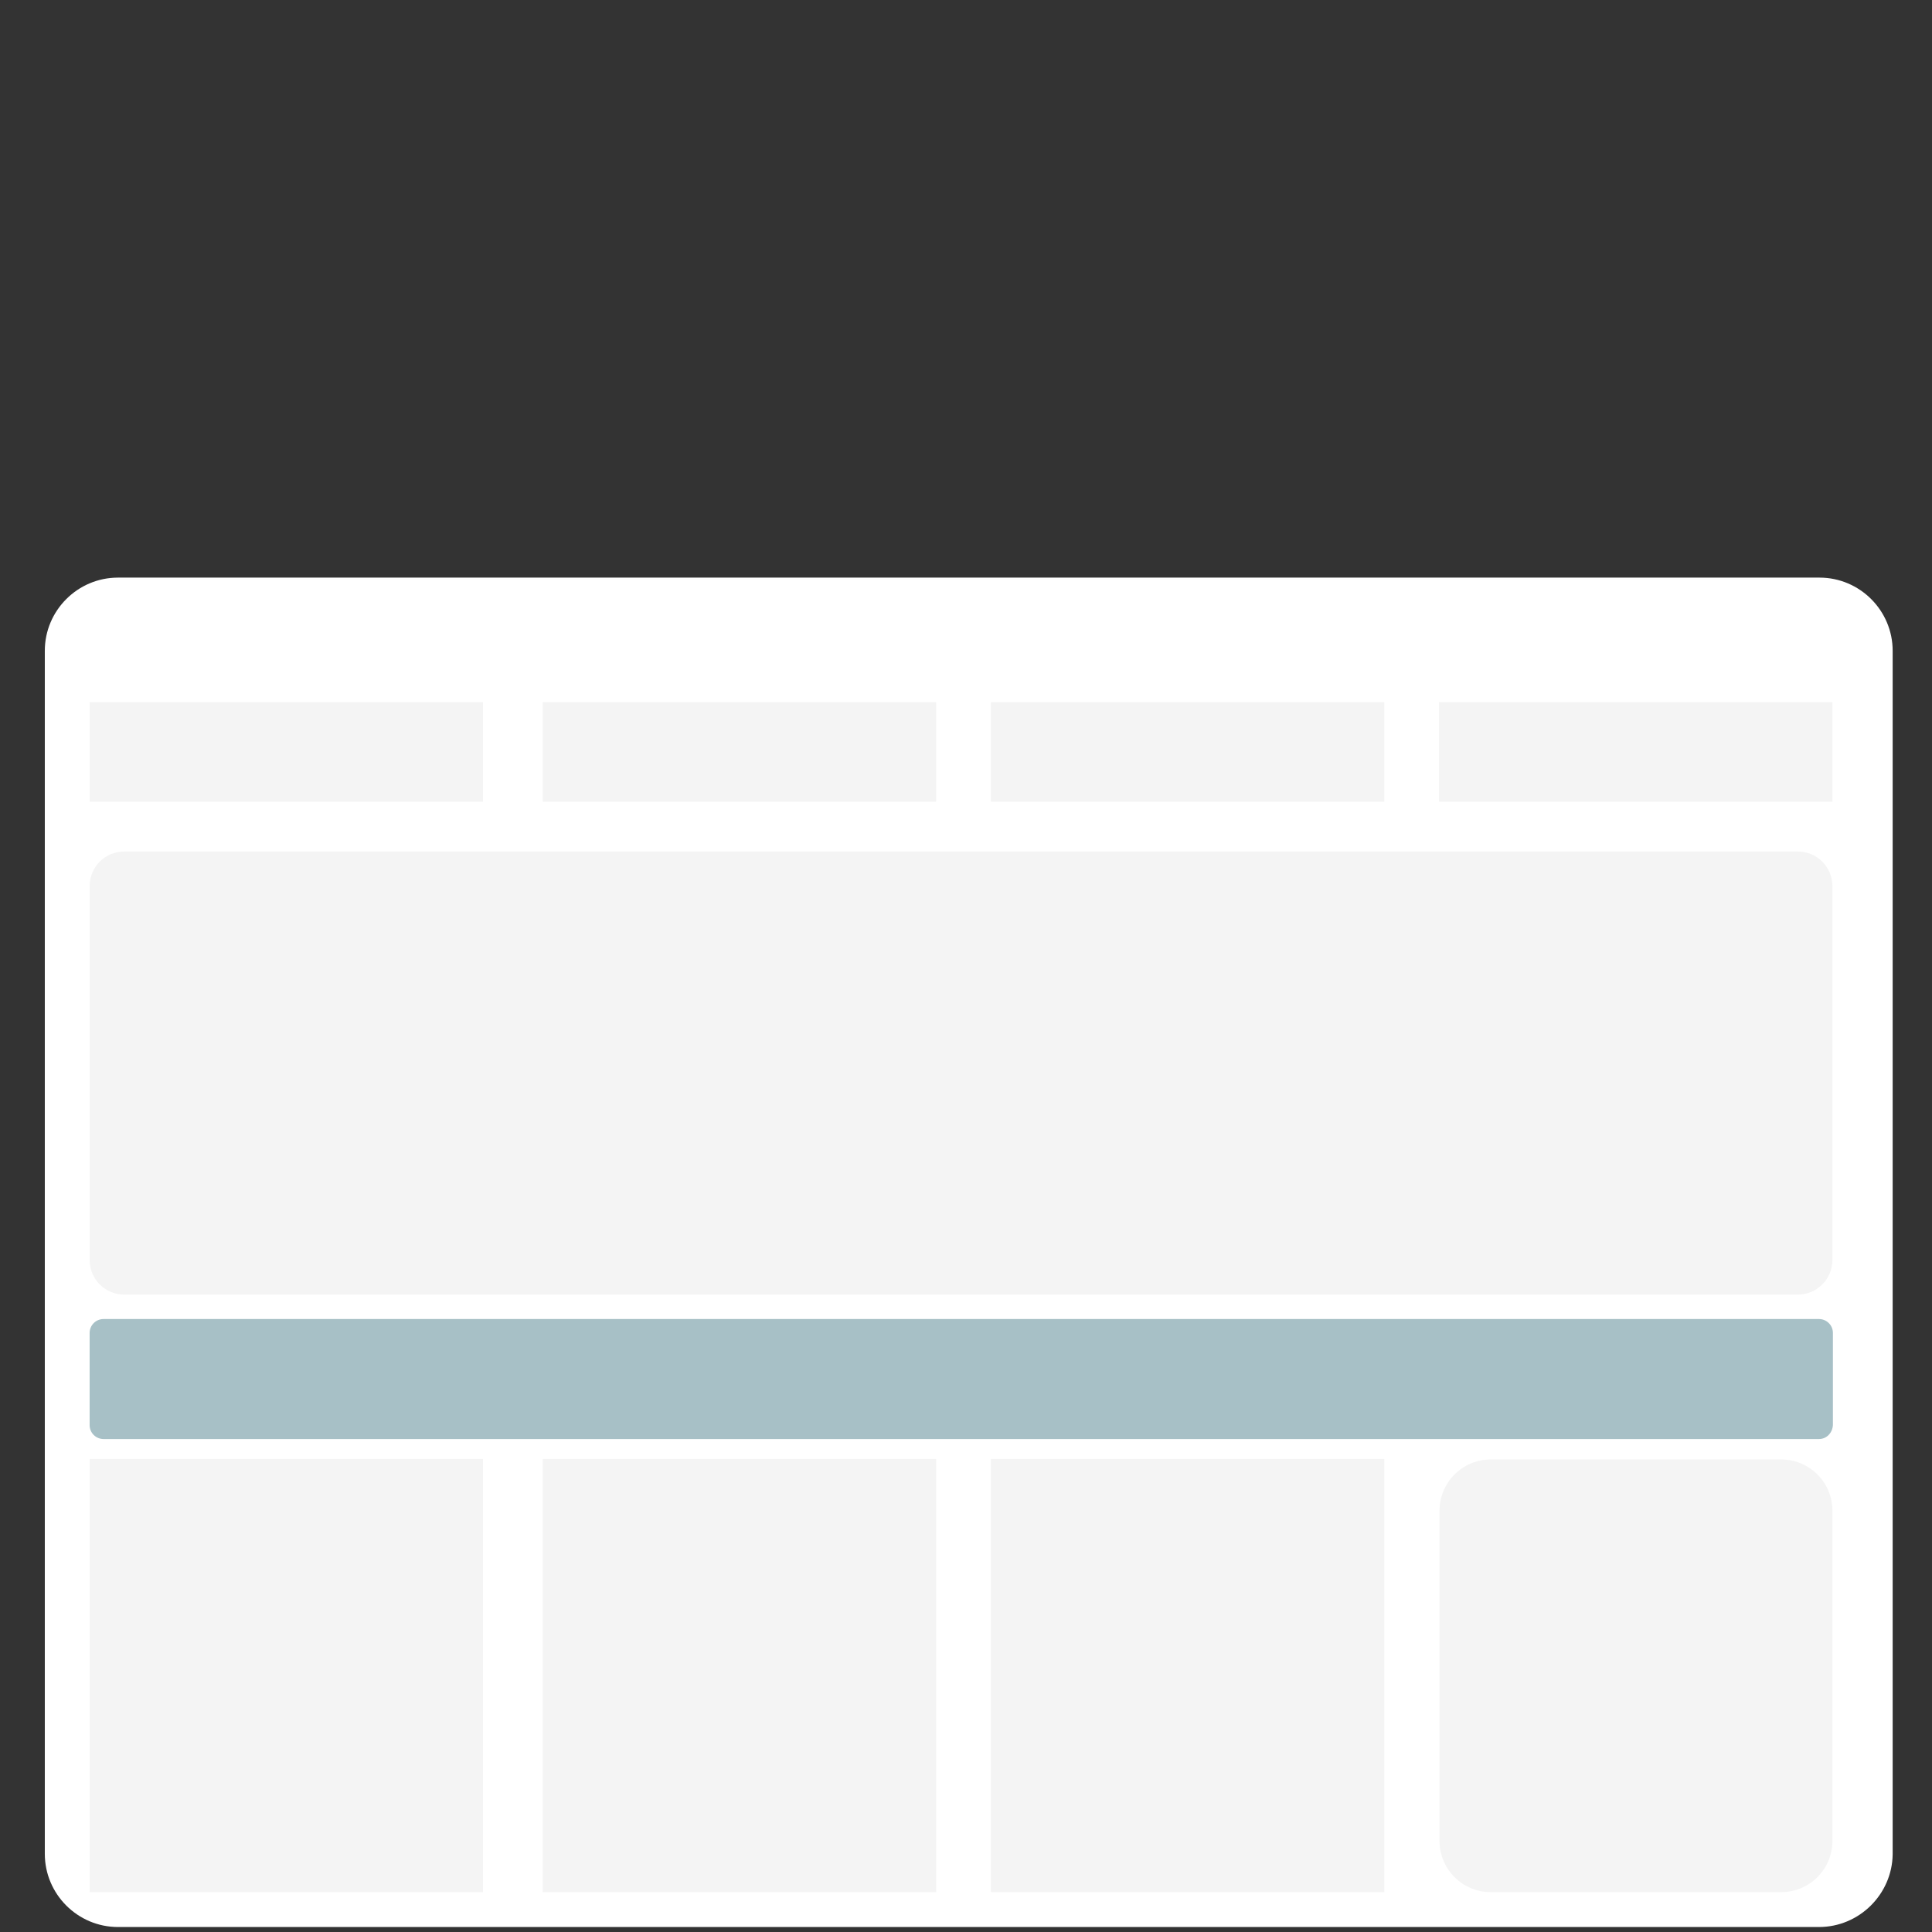 <?xml version="1.0" encoding="utf-8"?>
<!-- Generator: Adobe Illustrator 21.0.0, SVG Export Plug-In . SVG Version: 6.00 Build 0)  -->
<svg version="1.1" id="Layer_1" xmlns="http://www.w3.org/2000/svg" xmlns:xlink="http://www.w3.org/1999/xlink" x="0px" y="0px"
	 viewBox="0 0 388 388" style="enable-background:new 0 0 388 388;" xml:space="preserve">
<rect x="0" y="0" width="388" height="388" fill="#333333" stroke="none"/>
<style type="text/css">
	.st0{fill:#FFFFFF;}
	.st1{fill:#F4F4F4;}
	.st2{fill:#A7C0C6;}
</style>
<g id="Layer_1_1_">
	<g>
		<path class="st0" d="M365.3,387H23.7C15.6,387,9,380.4,9,372.3V130.7c0-8.1,6.6-14.7,14.7-14.7h341.7c8.1,0,14.7,6.6,14.7,14.7
			v241.7C380,380.4,373.4,387,365.3,387z"/>
	</g>
</g>
<g id="Layer_2">
	<g>
		<rect x="18" y="141" class="st1" width="79" height="20"/>
	</g>
	<g>
		<rect x="18" y="293" class="st1" width="79" height="87"/>
	</g>
	<g>
		<rect x="109" y="293" class="st1" width="79" height="87"/>
	</g>
	<g>
		<rect x="199" y="293" class="st1" width="79" height="87"/>
	</g>
	<g>
		<path class="st1" d="M357.7,380h-58.3c-5.7,0-10.3-4.6-10.3-10.3v-66.3c0-5.7,4.6-10.3,10.3-10.3h58.3c5.7,0,10.3,4.6,10.3,10.3
			v66.3C368,375.4,363.4,380,357.7,380z"/>
	</g>
	<g>
		<rect x="109" y="141" class="st1" width="79" height="20"/>
	</g>
	<g>
		<rect x="199" y="141" class="st1" width="79" height="20"/>
	</g>
	<g>
		<rect x="289" y="141" class="st1" width="79" height="20"/>
	</g>
	<path class="st1" d="M361,260H25c-3.9,0-7-3.1-7-7v-75c0-3.9,3.1-7,7-7h336c3.9,0,7,3.1,7,7v75C368,256.9,364.9,260,361,260z"/>
	<path class="st2" d="M365.3,289H20.8c-1.5,0-2.8-1.2-2.8-2.8v-18.5c0-1.5,1.2-2.8,2.8-2.8h344.5c1.5,0,2.8,1.2,2.8,2.8v18.5
		C368,287.8,366.8,289,365.3,289z"/>
</g>
</svg>
